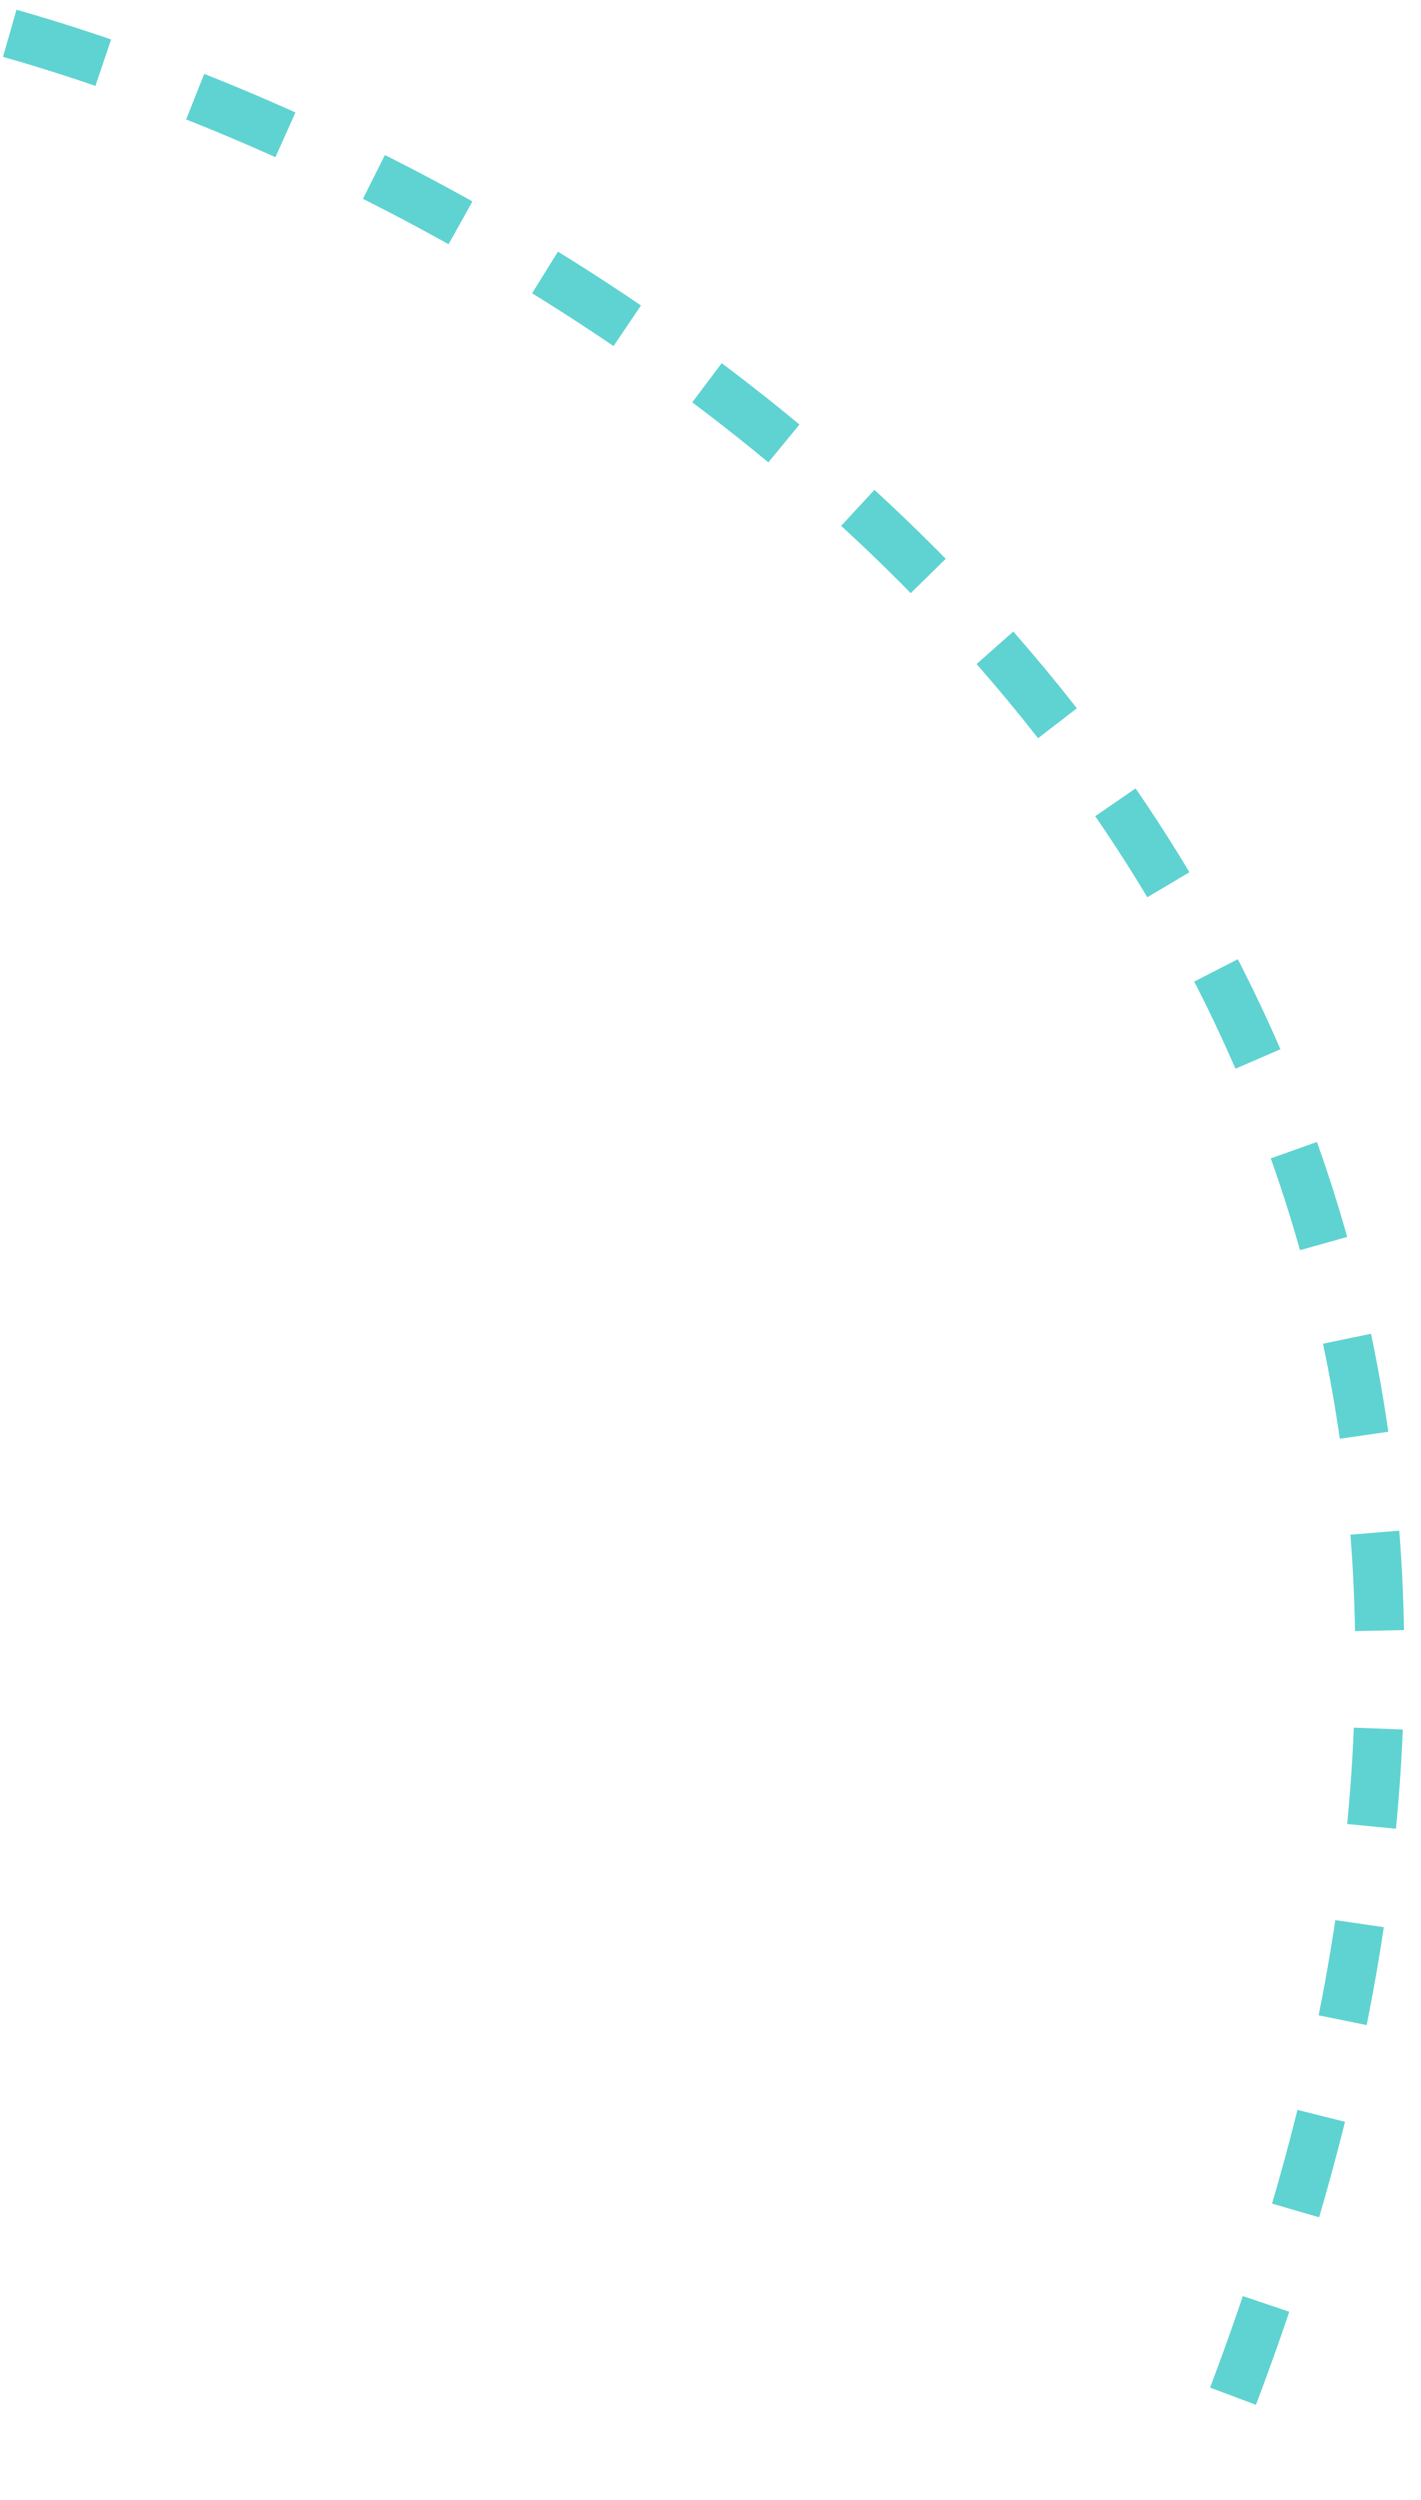 <svg width="58" height="102" viewBox="0 0 58 102" fill="none" xmlns="http://www.w3.org/2000/svg">
<path d="M0.399 1.359C27.128 8.965 74.302 39.48 49.175 100.692" stroke="#5FD3D1" stroke-width="2" stroke-dasharray="4 4"/>
</svg>
